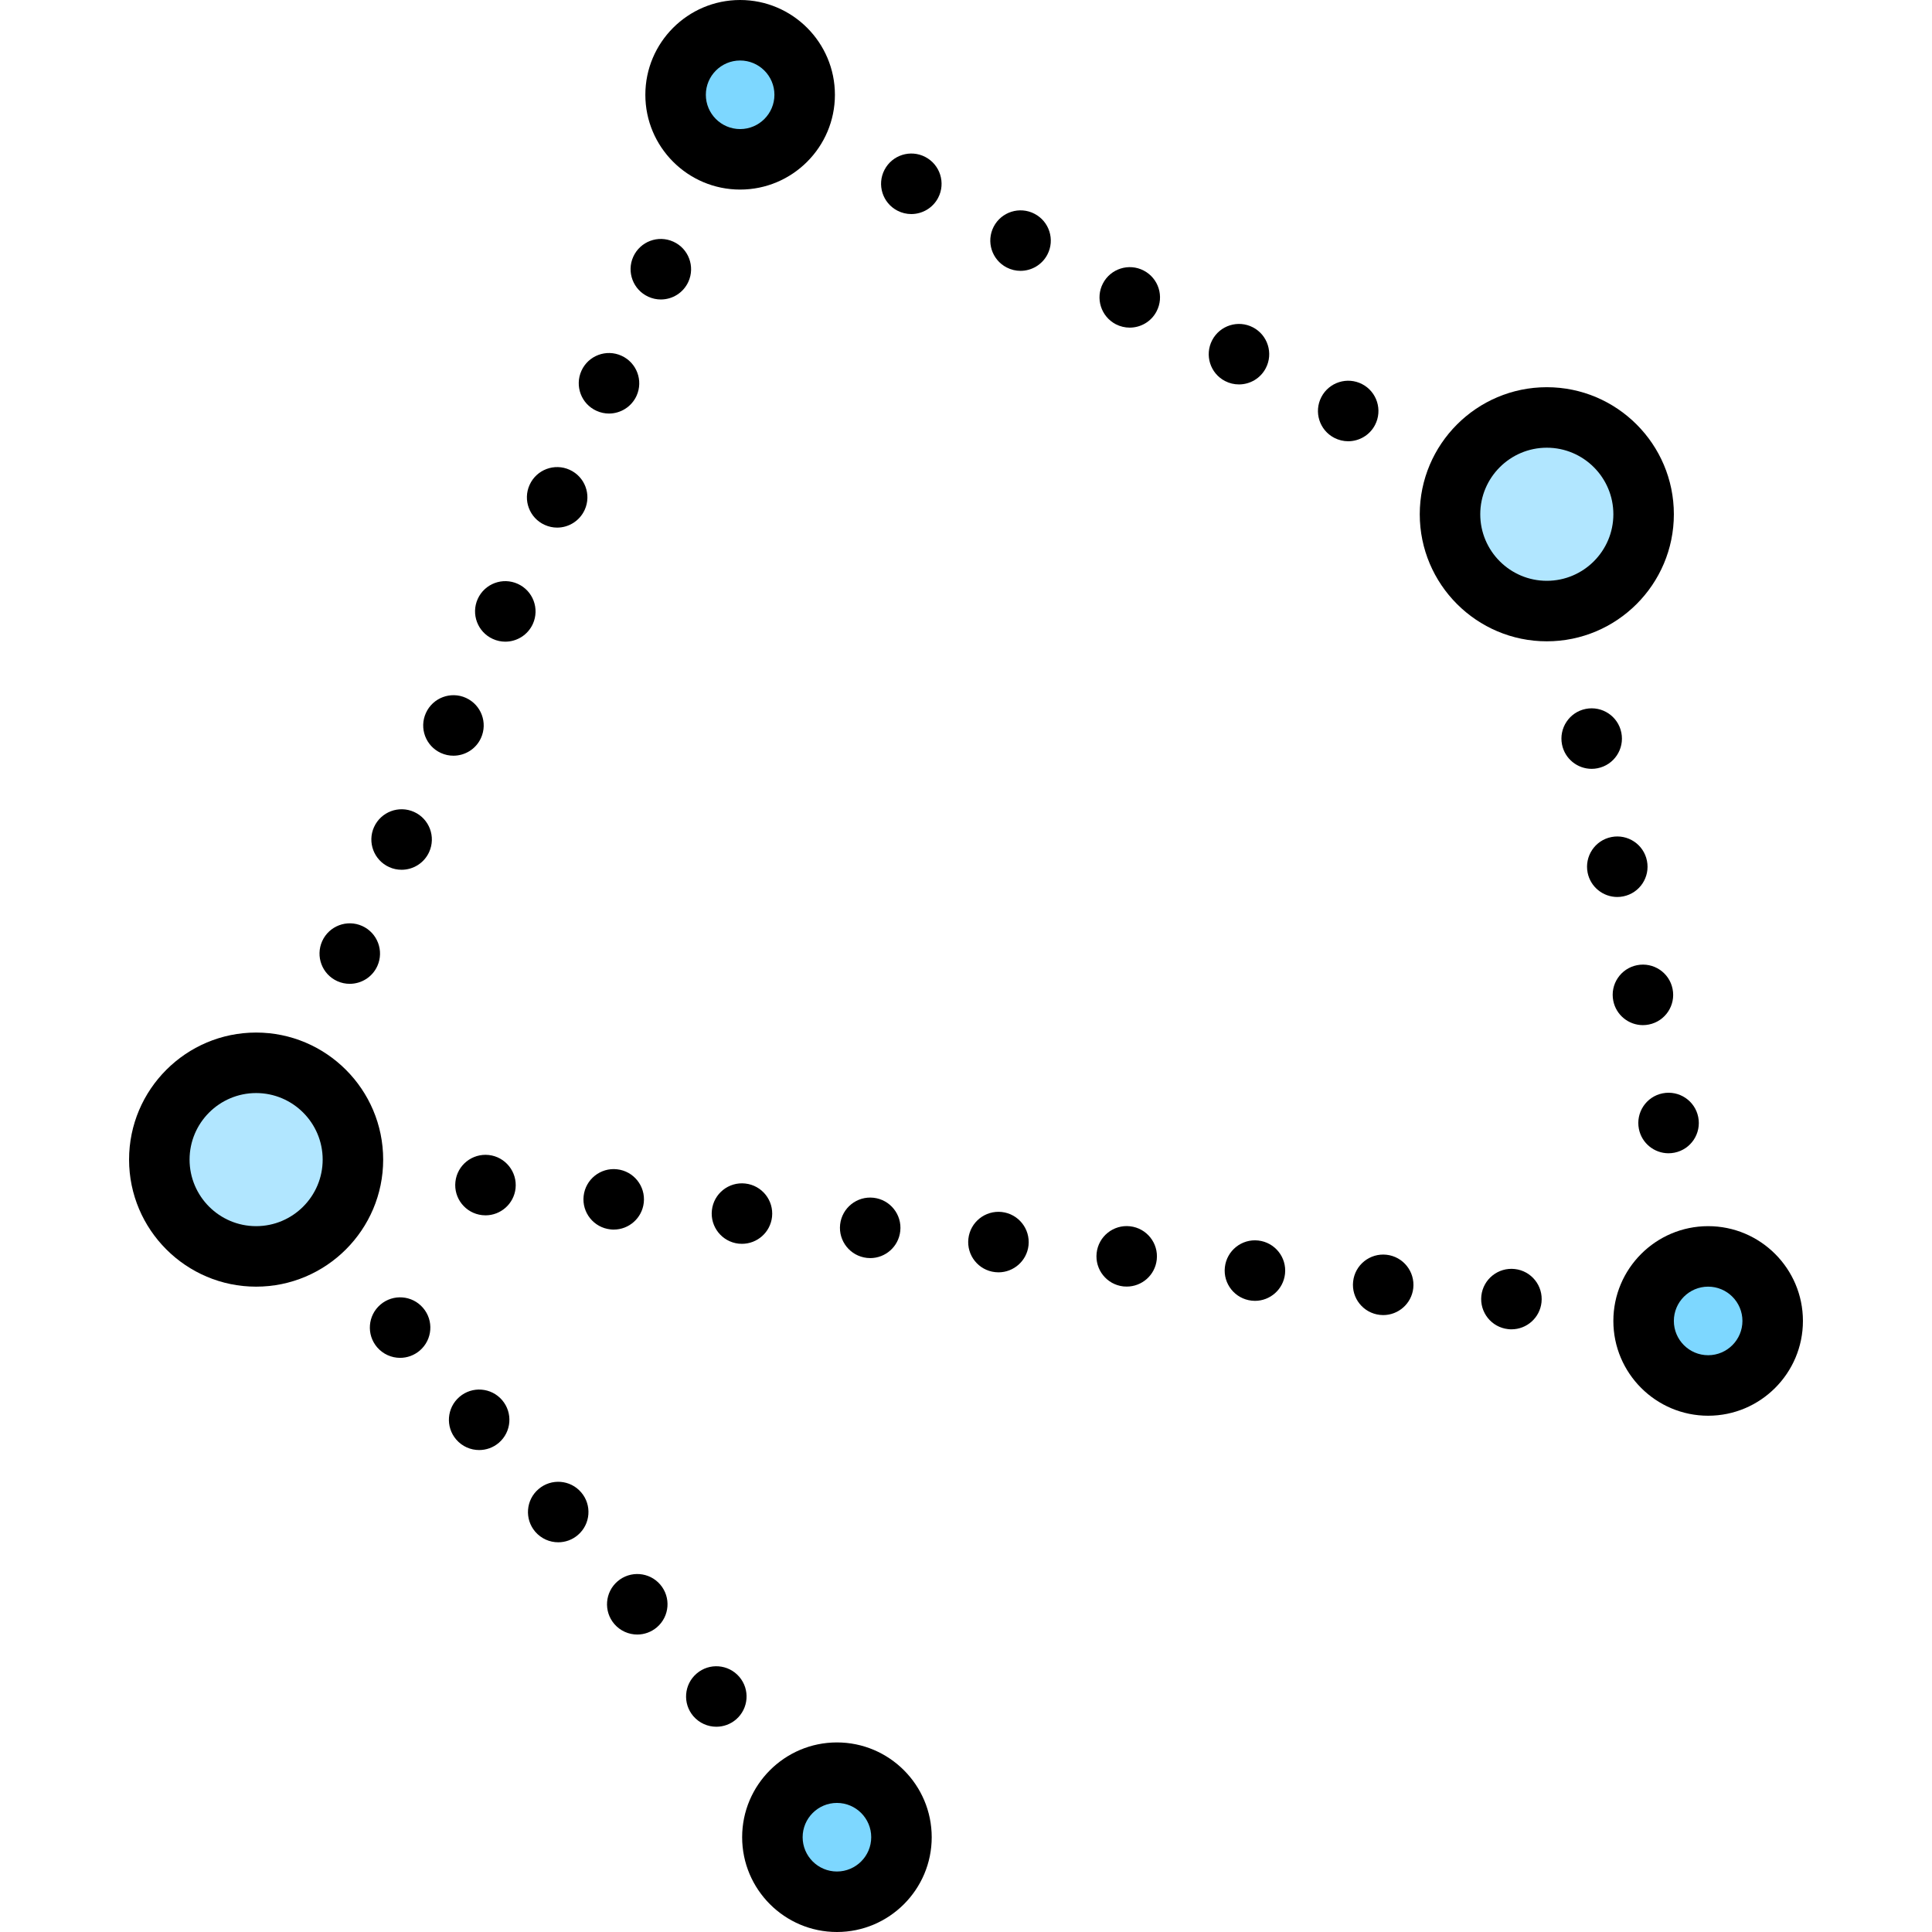 <?xml version="1.0" encoding="iso-8859-1"?>
<!-- Generator: Adobe Illustrator 19.0.0, SVG Export Plug-In . SVG Version: 6.00 Build 0)  -->
<svg version="1.1" id="Layer_1" xmlns="http://www.w3.org/2000/svg" xmlns:xlink="http://www.w3.org/1999/xlink" x="0px" y="0px"
	 viewBox="0 0 512 512" style="enable-background:new 0 0 512 512;" xml:space="preserve">
<circle style="fill:#7DD7FF;" cx="221.795" cy="486.881" r="17.102"/>
<g>
	<circle style="fill:#B1E6FF;" cx="67.875" cy="307.307" r="25.653"/>
	<circle style="fill:#B1E6FF;" cx="409.921" cy="136.284" r="25.653"/>
</g>
<g>
	<circle style="fill:#7DD7FF;" cx="196.142" cy="25.119" r="17.102"/>
	<circle style="fill:#7DD7FF;" cx="452.676" cy="350.063" r="17.102"/>
</g>
<path d="M67.875,273.637c-18.566,0-33.67,15.105-33.67,33.67c0,18.566,15.105,33.67,33.67,33.67s33.67-15.105,33.67-33.67
	C101.545,288.741,86.44,273.637,67.875,273.637z M67.875,324.944c-9.725,0-17.637-7.912-17.637-17.637
	c0-9.725,7.912-17.637,17.637-17.637s17.637,7.912,17.637,17.637C85.511,317.032,77.6,324.944,67.875,324.944z"/>
<path d="M443.591,136.284c0-18.566-15.105-33.67-33.67-33.67c-18.566,0-33.67,15.105-33.67,33.67c0,18.566,15.105,33.67,33.67,33.67
	C428.486,169.954,443.591,154.85,443.591,136.284z M409.921,153.921c-9.725,0-17.637-7.912-17.637-17.637
	c0-9.725,7.912-17.637,17.637-17.637s17.637,7.912,17.637,17.637S419.645,153.921,409.921,153.921z"/>
<path d="M196.142,50.238c13.851,0,25.119-11.268,25.119-25.119S209.993,0,196.142,0c-13.851,0-25.119,11.268-25.119,25.119
	S182.291,50.238,196.142,50.238z M196.142,16.033c5.01,0,9.086,4.076,9.086,9.086s-4.076,9.086-9.086,9.086
	s-9.086-4.076-9.086-9.086S191.132,16.033,196.142,16.033z"/>
<path d="M452.676,324.944c-13.851,0-25.119,11.268-25.119,25.119c0,13.851,11.268,25.119,25.119,25.119s25.119-11.268,25.119-25.119
	C477.795,336.212,466.527,324.944,452.676,324.944z M452.676,359.148c-5.01,0-9.086-4.076-9.086-9.086
	c0-5.01,4.076-9.086,9.086-9.086s9.086,4.076,9.086,9.086C461.762,355.073,457.686,359.148,452.676,359.148z"/>
<path d="M221.795,461.762c-13.851,0-25.119,11.268-25.119,25.119S207.945,512,221.795,512c13.851,0,25.119-11.268,25.119-25.119
	S235.646,461.762,221.795,461.762z M221.795,495.967c-5.01,0-9.086-4.076-9.086-9.086s4.076-9.086,9.086-9.086
	s9.086,4.076,9.086,9.086S226.805,495.967,221.795,495.967z"/>
<path d="M178.452,64.048c-4.04-1.839-8.786-0.053-10.625,3.976c-1.828,4.03-0.043,8.786,3.987,10.614
	c1.069,0.492,2.202,0.727,3.314,0.727c3.046,0,5.954-1.742,7.301-4.703C184.256,70.632,182.482,65.876,178.452,64.048z"/>
<path d="M158.068,108.867c1.08,0.492,2.202,0.727,3.314,0.727c3.046,0,5.964-1.753,7.311-4.703c1.828-4.03,0.043-8.786-3.987-10.614
	c-4.03-1.838-8.786-0.053-10.614,3.976C152.264,102.282,154.038,107.039,158.068,108.867z"/>
<path d="M127.466,195.575c1.839-4.04,0.053-8.786-3.976-10.625c-4.03-1.828-8.786-0.043-10.614,3.987
	c-1.839,4.03-0.053,8.786,3.976,10.614c1.08,0.492,2.202,0.716,3.314,0.716C123.211,200.268,126.129,198.526,127.466,195.575z"/>
<path d="M109.754,215.179c-4.04-1.828-8.786-0.043-10.625,3.987c-1.828,4.03-0.043,8.776,3.987,10.614
	c1.069,0.492,2.202,0.716,3.314,0.716c3.046,0,5.954-1.742,7.301-4.703C115.558,221.763,113.784,217.017,109.754,215.179z"/>
<path d="M89.37,260.008c1.08,0.492,2.213,0.716,3.314,0.716c3.046,0,5.964-1.742,7.311-4.703c1.828-4.03,0.043-8.776-3.987-10.614
	c-4.03-1.828-8.786-0.043-10.614,3.987S85.34,258.17,89.37,260.008z"/>
<path d="M144.333,139.095c1.08,0.492,2.202,0.727,3.314,0.727c3.046,0,5.954-1.753,7.301-4.703c1.838-4.03,0.053-8.786-3.976-10.614
	c-4.03-1.838-8.786-0.053-10.614,3.976C138.518,132.511,140.303,137.267,144.333,139.095z"/>
<path d="M130.597,169.323c1.069,0.492,2.202,0.727,3.314,0.727c3.046,0,5.954-1.753,7.301-4.703
	c1.828-4.03,0.043-8.786-3.987-10.614c-4.03-1.839-8.776-0.053-10.614,3.976C124.783,162.739,126.568,167.496,130.597,169.323z"/>
<path d="M303.095,71.701c-3.923-2.042-8.765-0.513-10.807,3.41c-2.052,3.934-0.513,8.765,3.41,10.817
	c1.186,0.609,2.448,0.898,3.688,0.898c2.897,0,5.697-1.571,7.119-4.318C308.558,78.585,307.029,73.743,303.095,71.701z"/>
<path d="M328.332,101.876c2.897,0,5.697-1.571,7.119-4.318c2.042-3.923,0.513-8.765-3.41-10.807s-8.765-0.513-10.806,3.41
	c-2.052,3.934-0.524,8.776,3.41,10.817C325.82,101.588,327.092,101.876,328.332,101.876z"/>
<path d="M245.204,41.591c-3.923-2.042-8.765-0.513-10.807,3.42c-2.042,3.923-0.513,8.765,3.41,10.807
	c1.186,0.62,2.448,0.909,3.688,0.909c2.897,0,5.697-1.571,7.13-4.318C250.666,48.474,249.138,43.643,245.204,41.591z"/>
<path d="M364.397,112.619c2.042-3.934,0.513-8.776-3.41-10.817c-3.923-2.042-8.765-0.513-10.806,3.41
	c-2.052,3.934-0.524,8.776,3.41,10.817c1.176,0.609,2.448,0.909,3.688,0.909C360.174,116.937,362.975,115.355,364.397,112.619z"/>
<path d="M274.15,56.651c-3.923-2.042-8.765-0.513-10.807,3.41c-2.042,3.934-0.513,8.765,3.41,10.807
	c1.186,0.62,2.448,0.909,3.688,0.909c2.897,0,5.697-1.571,7.13-4.318C279.612,63.535,278.083,58.693,274.15,56.651z"/>
<path d="M430.176,237.551c4.34-0.866,7.151-5.088,6.285-9.428c-0.866-4.35-5.088-7.162-9.428-6.296
	c-4.35,0.866-7.162,5.099-6.296,9.438c0.759,3.805,4.115,6.445,7.856,6.445C429.118,237.711,429.642,237.658,430.176,237.551z"/>
<path d="M440.609,289.745c-4.34,0.866-7.151,5.088-6.285,9.438c0.759,3.805,4.105,6.445,7.846,6.445c0.524,0,1.058-0.053,1.593-0.16
	c4.34-0.866,7.151-5.088,6.285-9.438C449.181,291.69,444.959,288.879,440.609,289.745z"/>
<path d="M435.382,271.67c0.524,0,1.058-0.053,1.582-0.16c4.34-0.866,7.162-5.088,6.285-9.438c-0.866-4.34-5.088-7.151-9.428-6.285
	c-4.34,0.866-7.162,5.088-6.285,9.438C428.295,269.03,431.641,271.67,435.382,271.67z"/>
<path d="M423.378,203.592c4.35-0.866,7.162-5.088,6.296-9.428c-0.866-4.35-5.099-7.162-9.438-6.296
	c-4.34,0.866-7.151,5.099-6.285,9.438c0.759,3.805,4.105,6.445,7.856,6.445C422.32,203.752,422.854,203.699,423.378,203.592z"/>
<path d="M229.727,333.356c0.299,0.032,0.599,0.053,0.898,0.053c4.03,0,7.504-3.036,7.953-7.14c0.492-4.393-2.683-8.359-7.076-8.85
	c-4.404-0.492-8.369,2.683-8.861,7.087C222.159,328.899,225.323,332.864,229.727,333.356z"/>
<path d="M188.66,320.721c-0.492,4.404,2.683,8.369,7.076,8.861c0.299,0.032,0.599,0.043,0.898,0.043c4.03,0,7.504-3.025,7.963-7.13
	c0.481-4.404-2.683-8.359-7.087-8.85C193.106,313.154,189.141,316.328,188.66,320.721z"/>
<path d="M162.643,325.852c4.04,0,7.504-3.036,7.963-7.13c0.492-4.404-2.683-8.369-7.087-8.85c-4.393-0.492-8.359,2.683-8.85,7.076
	c-0.492,4.404,2.683,8.369,7.087,8.85C162.055,325.841,162.354,325.852,162.643,325.852z"/>
<path d="M265.481,321.192c-4.393-0.481-8.359,2.683-8.85,7.087c-0.492,4.404,2.683,8.369,7.087,8.85
	c0.299,0.032,0.599,0.053,0.887,0.053c4.03,0,7.504-3.036,7.963-7.13C273.049,325.649,269.885,321.684,265.481,321.192z"/>
<path d="M333.452,328.749c-4.393-0.492-8.359,2.683-8.85,7.087c-0.492,4.393,2.683,8.359,7.087,8.85
	c0.299,0.032,0.599,0.053,0.887,0.053c4.04,0,7.504-3.036,7.963-7.14C341.03,333.206,337.856,329.241,333.452,328.749z"/>
<path d="M299.472,324.976c-4.404-0.492-8.369,2.683-8.85,7.076c-0.492,4.404,2.672,8.369,7.076,8.861
	c0.299,0.032,0.599,0.043,0.898,0.043c4.03,0,7.504-3.025,7.953-7.13C307.04,329.422,303.865,325.467,299.472,324.976z"/>
<path d="M367.443,332.522c-4.404-0.481-8.369,2.683-8.85,7.087c-0.492,4.404,2.683,8.359,7.076,8.85
	c0.299,0.032,0.599,0.053,0.898,0.053c4.03,0,7.504-3.036,7.963-7.13C375.011,336.979,371.847,333.014,367.443,332.522z"/>
<path d="M401.434,336.306c-4.404-0.492-8.369,2.683-8.861,7.076c-0.481,4.404,2.683,8.369,7.087,8.85
	c0.299,0.043,0.599,0.053,0.898,0.053c4.03,0,7.504-3.036,7.953-7.13C409.001,340.753,405.827,336.787,401.434,336.306z"/>
<path d="M129.539,306.088c-4.404-0.481-8.369,2.683-8.85,7.087c-0.492,4.404,2.683,8.359,7.076,8.85
	c0.299,0.032,0.599,0.053,0.898,0.053c4.03,0,7.504-3.036,7.963-7.13C137.107,310.546,133.932,306.58,129.539,306.088z"/>
<path d="M121.768,370.179c-3.367,2.886-3.752,7.942-0.876,11.298c1.593,1.86,3.837,2.8,6.093,2.8c1.849,0,3.698-0.631,5.216-1.924
	c3.356-2.886,3.752-7.942,0.866-11.309C130.191,367.689,125.125,367.293,121.768,370.179z"/>
<path d="M100.818,345.734c-3.367,2.886-3.752,7.942-0.876,11.309c1.593,1.849,3.837,2.801,6.093,2.801
	c1.849,0,3.698-0.641,5.216-1.935c3.356-2.875,3.752-7.942,0.866-11.298C109.241,343.243,104.174,342.858,100.818,345.734z"/>
<path d="M163.669,419.06c-3.367,2.886-3.752,7.942-0.876,11.309c1.593,1.849,3.837,2.8,6.093,2.8c1.849,0,3.698-0.641,5.216-1.935
	c3.356-2.886,3.752-7.942,0.866-11.309C172.092,416.569,167.025,416.184,163.669,419.06z"/>
<path d="M195.917,444.371c-2.886-3.356-7.942-3.752-11.298-0.866c-3.367,2.875-3.752,7.942-0.876,11.298
	c1.593,1.849,3.837,2.801,6.093,2.801c1.849,0,3.698-0.631,5.216-1.924C198.408,452.794,198.804,447.738,195.917,444.371z"/>
<path d="M142.719,394.625c-3.367,2.875-3.752,7.942-0.876,11.298c1.593,1.849,3.837,2.8,6.093,2.8c1.849,0,3.698-0.631,5.216-1.935
	c3.356-2.875,3.752-7.942,0.866-11.298C151.142,392.124,146.075,391.739,142.719,394.625z"/>
<g>
</g>
<g>
</g>
<g>
</g>
<g>
</g>
<g>
</g>
<g>
</g>
<g>
</g>
<g>
</g>
<g>
</g>
<g>
</g>
<g>
</g>
<g>
</g>
<g>
</g>
<g>
</g>
<g>
</g>
</svg>
